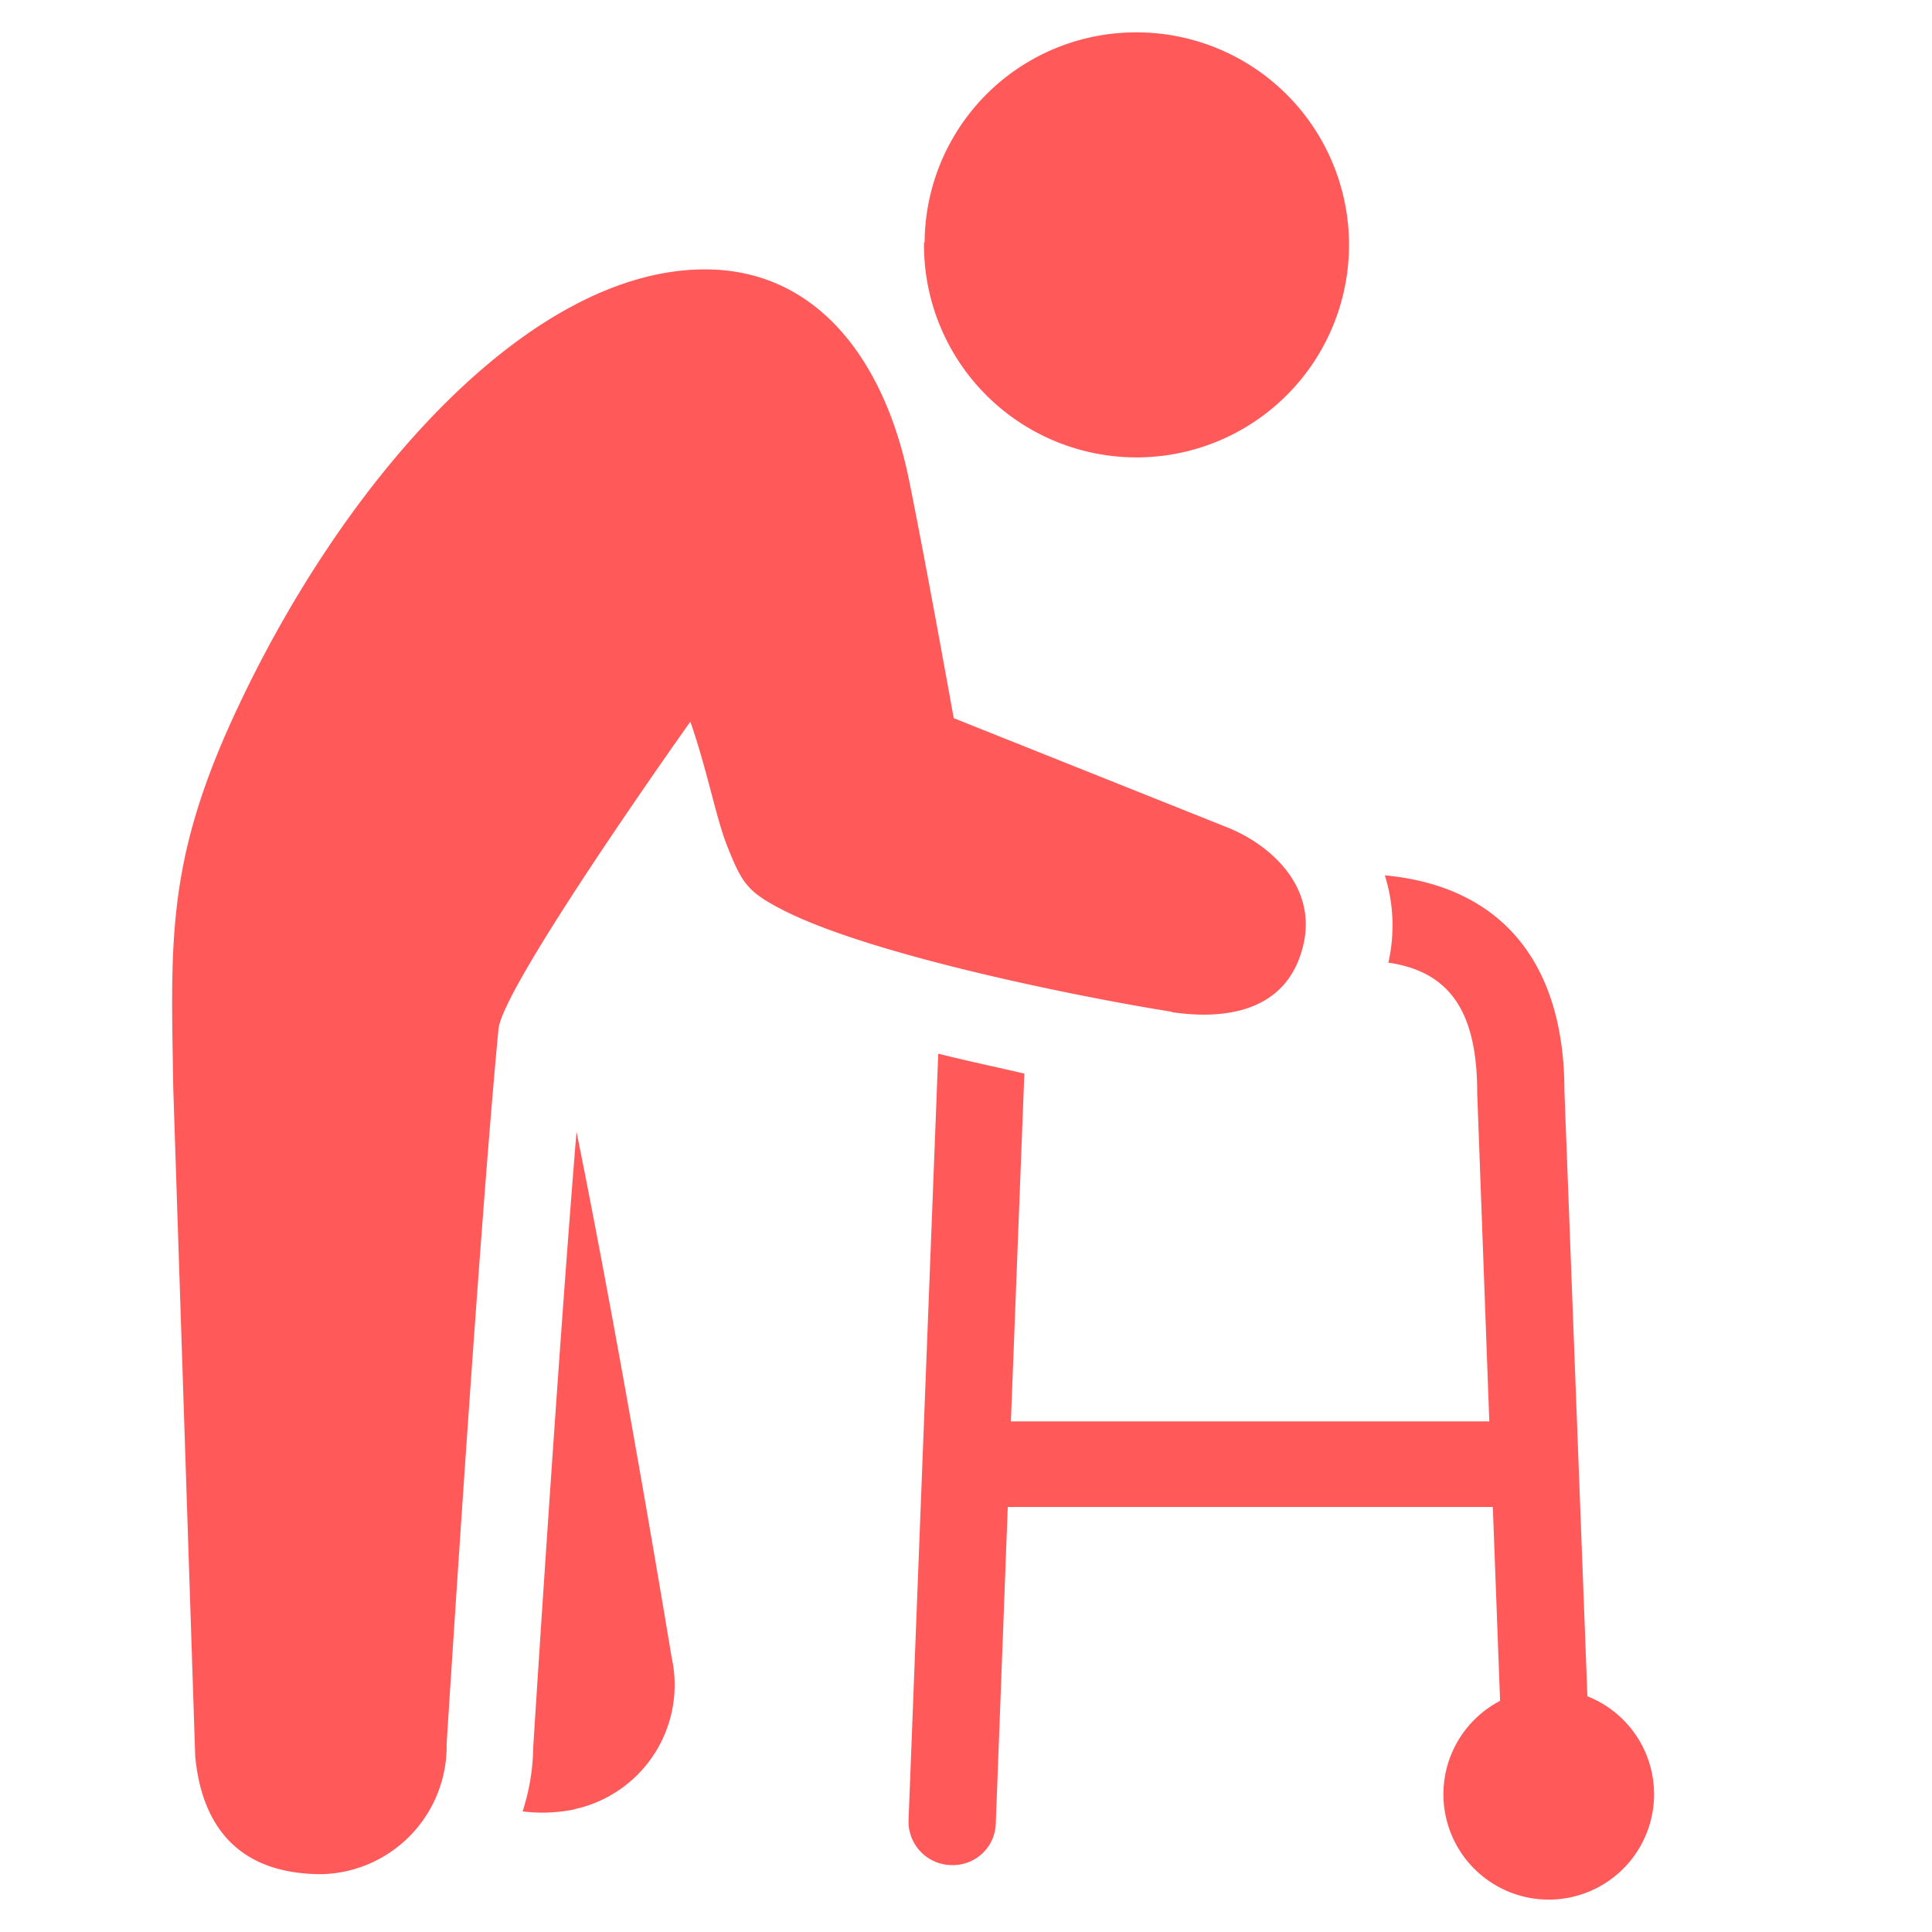 <svg id="Layer_1" data-name="Layer 1" xmlns="http://www.w3.org/2000/svg" viewBox="0 0 500 500"><defs><style>.cls-1{fill:#ff595a;}</style></defs><path class="cls-1" d="M148.68,468.26a41.2,41.2,0,0,1-13.43.53A56.21,56.21,0,0,0,138,452.12c.53-8.44,6.42-101.12,11.2-159.24,12,59.27,24.61,136,24.61,136a32.92,32.92,0,0,1-24.95,39.3h0Z"/><path class="cls-1" d="M242.82,272.69c7.57,1.91,15.13,3.48,22.28,5.16l-3.48,90H385.43l-3.13-85c0-20.92-7-31.38-23-33.72a43.2,43.2,0,0,0-.91-22.59c30.06,2.79,46.48,22.49,46.48,55.79L410.82,439a27.26,27.26,0,1,1-22.6,1.18L386.34,390H260.81l-3.1,81.91a11.08,11.08,0,0,1-11.39,10.77H246a11.26,11.26,0,0,1-10.87-11.58Z"/><path class="cls-1" d="M303.25,261.84c-20.5-3.21-77.51-14.29-101.12-26.57-8.65-4.53-10.11-6.66-13.95-16.35-2.93-7.39-5.05-19.32-9.52-32.15,0,0-48.53,68.2-49.65,79.54-5.19,54.22-13.42,185-13.42,185a33.16,33.16,0,0,1-32.12,33.72h-.28c-20,0-30.82-10.84-32.67-30.51L44.84,281.72c-.56-37.21-2-57.88,15.48-96C88.63,124.08,136.86,70.07,182,69.72c29.15-.25,46.83,23.18,53.21,54.29,4.22,20.64,11.61,61.85,11.61,61.85l70.65,28.21c11.71,4.64,23.32,15.62,19.84,30.44-3.94,16.88-19.36,19.6-34,17.44Z"/><path class="cls-1" d="M239.13,62.74A55,55,0,1,0,294.92,8.38h-.63a54.68,54.68,0,0,0-55,54.36h-.17Z"/></svg>